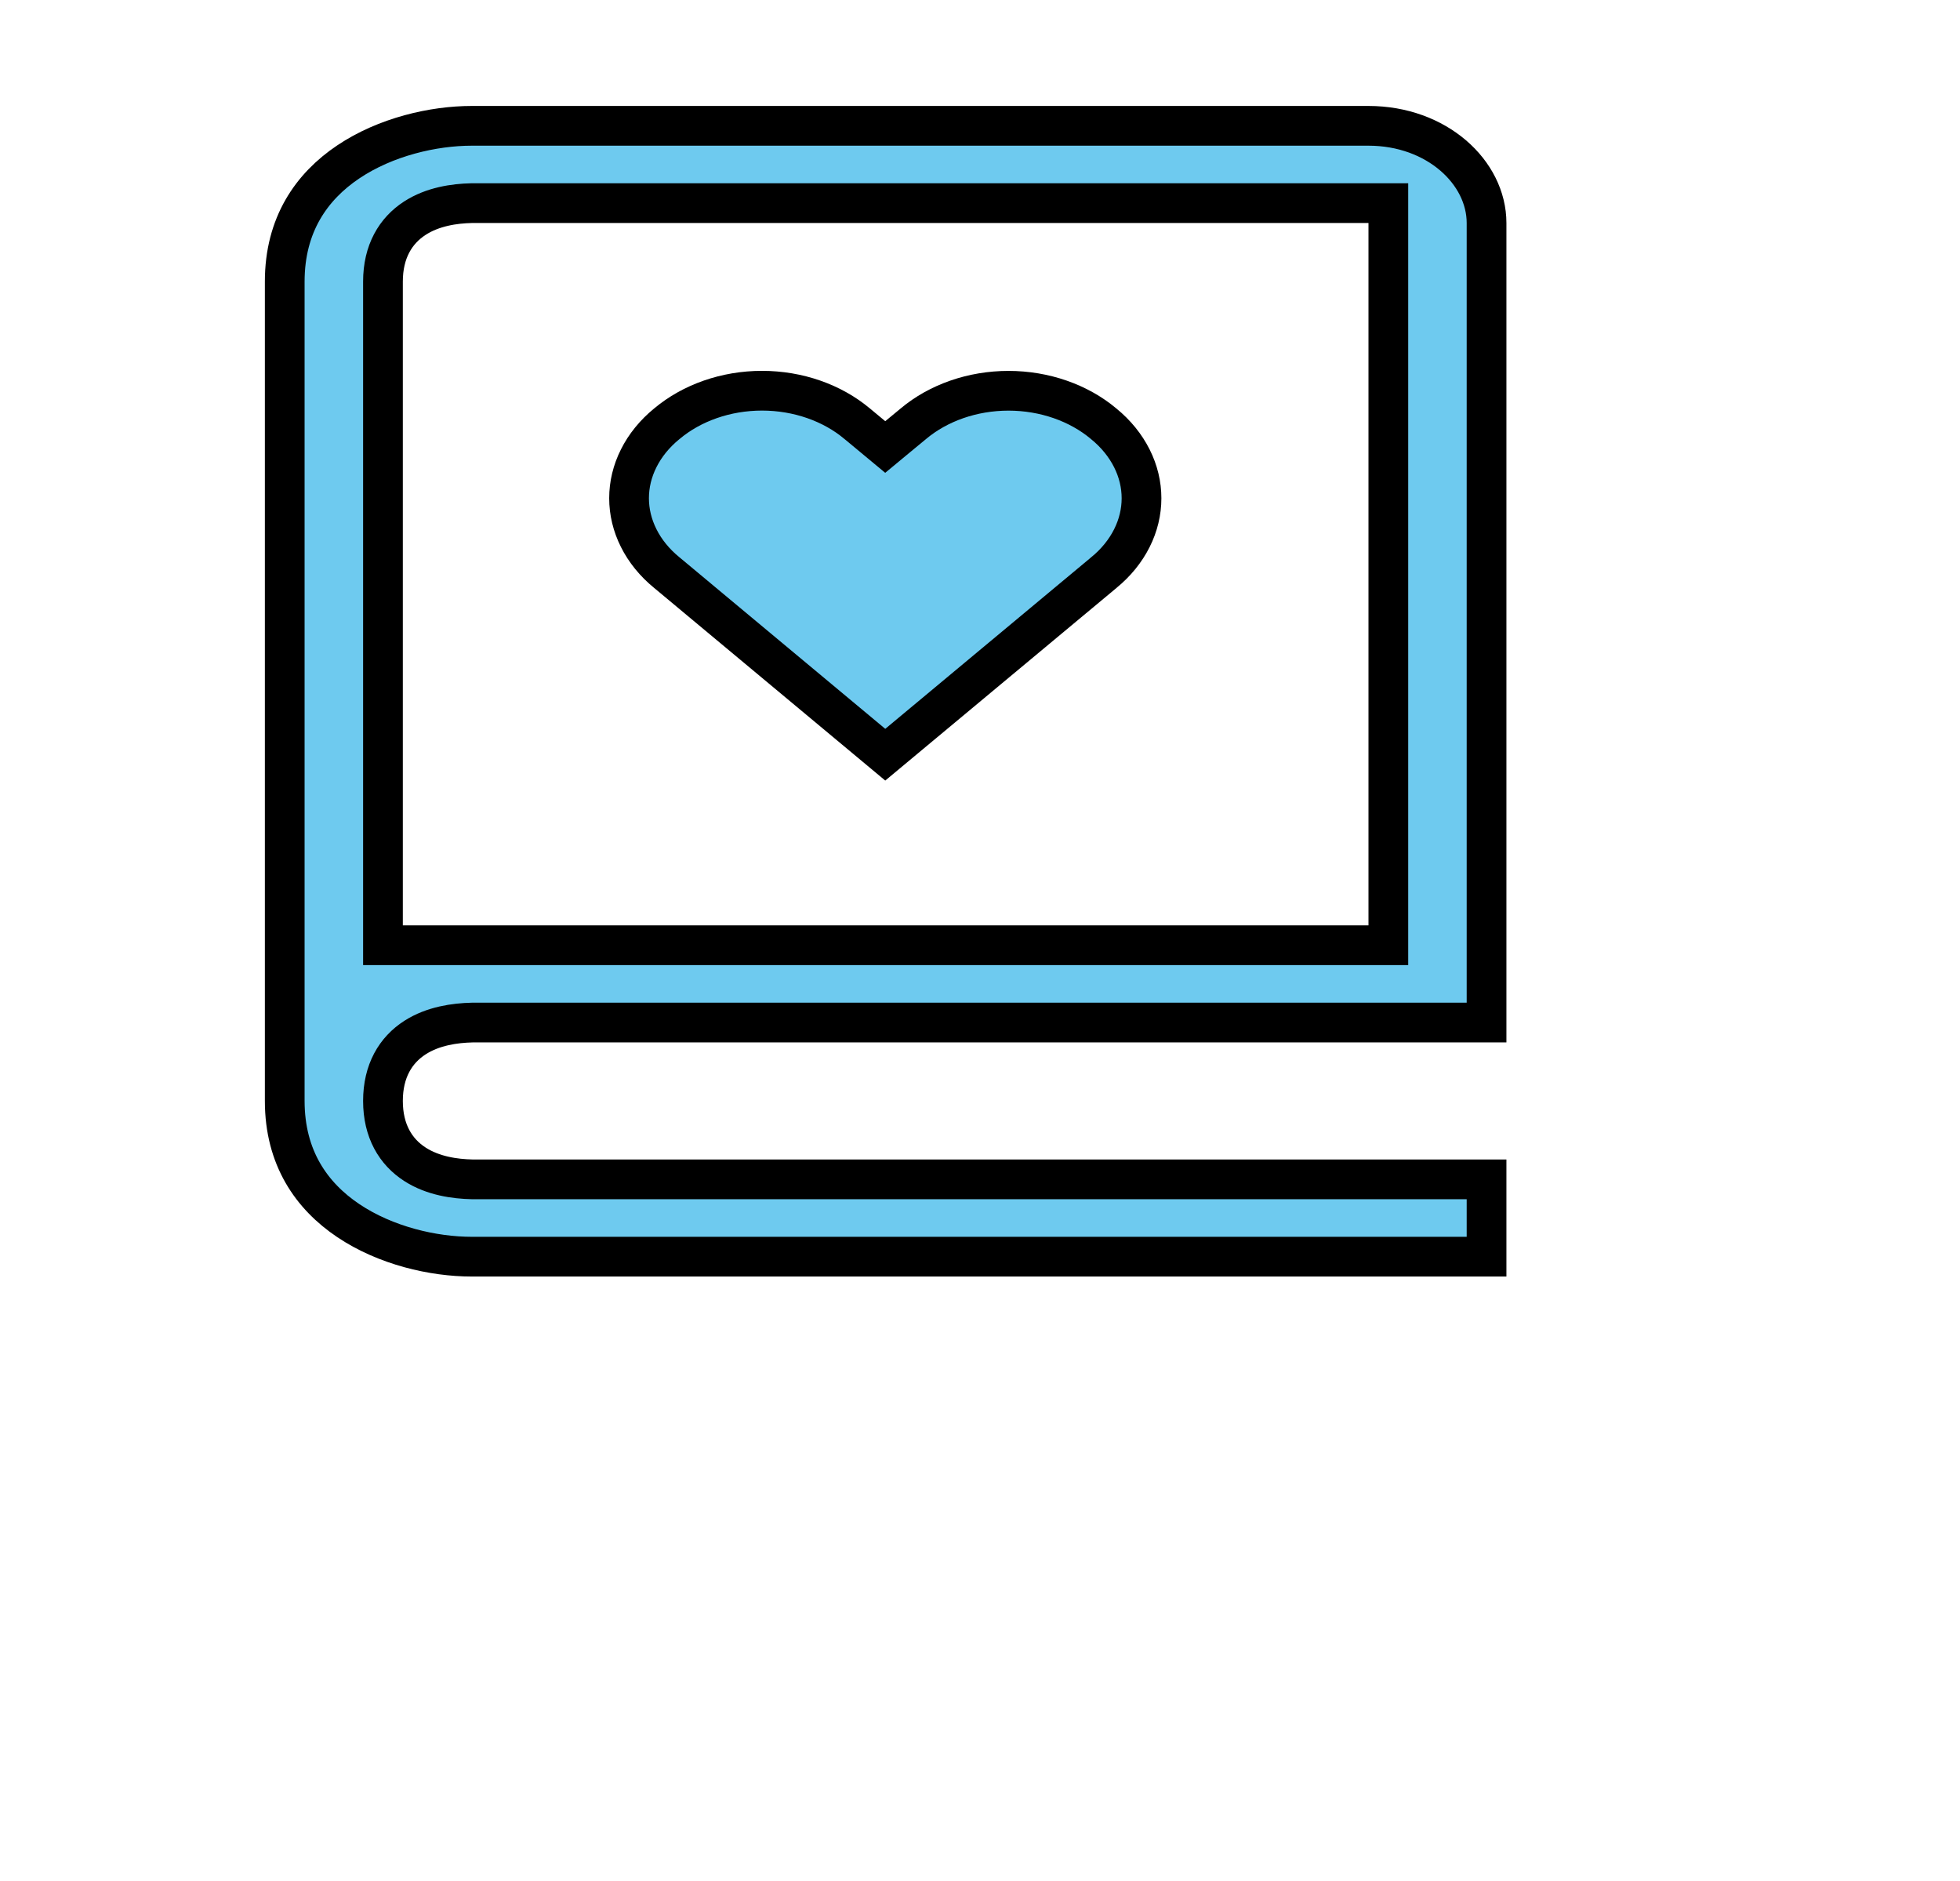 <svg width="74" height="71" viewBox="0 0 74 71" fill="none" xmlns="http://www.w3.org/2000/svg">
<g filter="url(#filter0_d)">
<path d="M7.34 62.1C6.833 62.107 6.393 62.027 6.02 61.86C5.646 61.693 5.29 61.443 4.95 61.11C4.916 61.083 4.886 61.05 4.86 61.01C4.84 60.97 4.83 60.923 4.83 60.87C4.83 60.79 4.86 60.717 4.92 60.65C4.986 60.583 5.06 60.55 5.14 60.55C5.22 60.55 5.293 60.583 5.36 60.65C5.62 60.93 5.913 61.143 6.24 61.29C6.573 61.437 6.93 61.51 7.31 61.51C7.63 61.51 7.913 61.46 8.16 61.36C8.413 61.26 8.613 61.117 8.76 60.93C8.906 60.743 8.98 60.527 8.98 60.28C8.98 59.973 8.896 59.727 8.73 59.54C8.563 59.347 8.343 59.19 8.07 59.07C7.796 58.943 7.493 58.83 7.16 58.73C6.886 58.65 6.626 58.56 6.38 58.46C6.133 58.353 5.913 58.227 5.72 58.08C5.526 57.927 5.376 57.74 5.27 57.52C5.163 57.3 5.11 57.033 5.11 56.72C5.11 56.367 5.203 56.053 5.39 55.78C5.576 55.507 5.84 55.293 6.18 55.14C6.526 54.98 6.926 54.9 7.38 54.9C7.773 54.9 8.15 54.967 8.51 55.1C8.876 55.233 9.166 55.43 9.38 55.69C9.48 55.797 9.53 55.893 9.53 55.98C9.53 56.047 9.496 56.113 9.43 56.18C9.363 56.247 9.29 56.28 9.21 56.28C9.143 56.28 9.086 56.257 9.04 56.21C8.926 56.07 8.783 55.947 8.61 55.84C8.436 55.727 8.243 55.64 8.03 55.58C7.823 55.52 7.606 55.49 7.38 55.49C7.066 55.49 6.783 55.54 6.53 55.64C6.283 55.733 6.086 55.87 5.94 56.05C5.8 56.23 5.73 56.447 5.73 56.7C5.73 56.98 5.81 57.21 5.97 57.39C6.13 57.57 6.34 57.72 6.6 57.84C6.86 57.953 7.136 58.06 7.43 58.16C7.716 58.24 7.99 58.333 8.25 58.44C8.516 58.54 8.75 58.667 8.95 58.82C9.156 58.973 9.316 59.167 9.43 59.4C9.55 59.633 9.61 59.927 9.61 60.28C9.61 60.62 9.513 60.927 9.32 61.2C9.126 61.473 8.86 61.69 8.52 61.85C8.186 62.01 7.793 62.093 7.34 62.1ZM13.185 62.1C12.672 62.1 12.218 61.99 11.825 61.77C11.432 61.55 11.125 61.243 10.905 60.85C10.685 60.457 10.575 59.997 10.575 59.47C10.575 58.903 10.685 58.42 10.905 58.02C11.132 57.62 11.422 57.313 11.775 57.1C12.135 56.88 12.515 56.77 12.915 56.77C13.208 56.77 13.492 56.823 13.765 56.93C14.045 57.03 14.292 57.183 14.505 57.39C14.725 57.59 14.898 57.837 15.025 58.13C15.158 58.423 15.232 58.763 15.245 59.15C15.238 59.23 15.205 59.3 15.145 59.36C15.085 59.413 15.015 59.44 14.935 59.44H10.925L10.805 58.9H14.745L14.615 59.02V58.82C14.588 58.507 14.488 58.24 14.315 58.02C14.142 57.8 13.932 57.633 13.685 57.52C13.438 57.407 13.182 57.35 12.915 57.35C12.715 57.35 12.508 57.39 12.295 57.47C12.088 57.55 11.898 57.677 11.725 57.85C11.558 58.017 11.422 58.233 11.315 58.5C11.208 58.76 11.155 59.07 11.155 59.43C11.155 59.823 11.235 60.18 11.395 60.5C11.555 60.82 11.785 61.073 12.085 61.26C12.392 61.447 12.755 61.54 13.175 61.54C13.408 61.54 13.618 61.507 13.805 61.44C13.992 61.373 14.155 61.287 14.295 61.18C14.435 61.067 14.552 60.95 14.645 60.83C14.718 60.77 14.792 60.74 14.865 60.74C14.932 60.74 14.988 60.767 15.035 60.82C15.088 60.873 15.115 60.933 15.115 61C15.115 61.08 15.082 61.15 15.015 61.21C14.815 61.45 14.555 61.66 14.235 61.84C13.915 62.013 13.565 62.1 13.185 62.1ZM20.349 56.92C20.436 56.92 20.506 56.95 20.559 57.01C20.619 57.07 20.649 57.14 20.649 57.22V60.04C20.649 60.7 20.463 61.203 20.089 61.55C19.716 61.897 19.213 62.07 18.579 62.07C17.953 62.07 17.453 61.897 17.079 61.55C16.713 61.203 16.529 60.7 16.529 60.04V57.22C16.529 57.14 16.556 57.07 16.609 57.01C16.669 56.95 16.743 56.92 16.829 56.92C16.916 56.92 16.986 56.95 17.039 57.01C17.099 57.07 17.129 57.14 17.129 57.22V60.04C17.129 60.52 17.256 60.887 17.509 61.14C17.769 61.387 18.126 61.51 18.579 61.51C19.039 61.51 19.399 61.387 19.659 61.14C19.919 60.887 20.049 60.52 20.049 60.04V57.22C20.049 57.14 20.076 57.07 20.129 57.01C20.183 56.95 20.256 56.92 20.349 56.92ZM21.933 61.19C21.879 61.11 21.853 61.033 21.853 60.96C21.859 60.88 21.903 60.817 21.983 60.77C22.036 60.723 22.096 60.703 22.163 60.71C22.236 60.717 22.303 60.75 22.363 60.81C22.543 61.043 22.759 61.233 23.013 61.38C23.273 61.52 23.579 61.59 23.933 61.59C24.119 61.59 24.303 61.56 24.483 61.5C24.669 61.433 24.823 61.337 24.943 61.21C25.063 61.077 25.123 60.91 25.123 60.71C25.123 60.503 25.063 60.337 24.943 60.21C24.823 60.083 24.666 59.983 24.473 59.91C24.286 59.837 24.086 59.773 23.873 59.72C23.646 59.66 23.426 59.593 23.213 59.52C22.999 59.44 22.809 59.343 22.643 59.23C22.483 59.11 22.353 58.967 22.253 58.8C22.153 58.633 22.103 58.43 22.103 58.19C22.103 57.91 22.179 57.663 22.333 57.45C22.486 57.237 22.693 57.07 22.953 56.95C23.219 56.83 23.519 56.77 23.853 56.77C24.019 56.77 24.199 56.793 24.393 56.84C24.586 56.88 24.776 56.95 24.963 57.05C25.149 57.15 25.316 57.287 25.463 57.46C25.523 57.52 25.553 57.59 25.553 57.67C25.553 57.743 25.519 57.81 25.453 57.87C25.399 57.91 25.336 57.93 25.263 57.93C25.196 57.93 25.139 57.903 25.093 57.85C24.933 57.67 24.743 57.533 24.523 57.44C24.303 57.347 24.066 57.3 23.813 57.3C23.619 57.3 23.436 57.333 23.263 57.4C23.096 57.46 22.956 57.553 22.843 57.68C22.729 57.807 22.673 57.973 22.673 58.18C22.686 58.373 22.753 58.53 22.873 58.65C22.999 58.77 23.163 58.87 23.363 58.95C23.569 59.03 23.799 59.103 24.053 59.17C24.266 59.223 24.469 59.287 24.663 59.36C24.863 59.433 25.036 59.527 25.183 59.64C25.336 59.747 25.456 59.883 25.543 60.05C25.636 60.217 25.683 60.427 25.683 60.68C25.683 60.973 25.599 61.227 25.433 61.44C25.273 61.653 25.056 61.817 24.783 61.93C24.509 62.043 24.206 62.1 23.873 62.1C23.513 62.1 23.163 62.03 22.823 61.89C22.489 61.75 22.193 61.517 21.933 61.19ZM31.495 54.64C31.595 54.64 31.701 54.65 31.815 54.67C31.935 54.69 32.038 54.727 32.125 54.78C32.211 54.827 32.255 54.9 32.255 55C32.255 55.073 32.228 55.14 32.175 55.2C32.121 55.253 32.061 55.28 31.995 55.28C31.928 55.28 31.845 55.263 31.745 55.23C31.645 55.19 31.538 55.17 31.425 55.17C31.285 55.17 31.165 55.203 31.065 55.27C30.965 55.33 30.888 55.42 30.835 55.54C30.781 55.653 30.755 55.793 30.755 55.96V61.7C30.755 61.78 30.725 61.85 30.665 61.91C30.611 61.97 30.541 62 30.455 62C30.368 62 30.295 61.97 30.235 61.91C30.181 61.85 30.155 61.78 30.155 61.7V55.96C30.155 55.533 30.278 55.207 30.525 54.98C30.778 54.753 31.101 54.64 31.495 54.64ZM31.875 56.99C31.955 56.99 32.021 57.017 32.075 57.07C32.128 57.123 32.155 57.19 32.155 57.27C32.155 57.35 32.128 57.417 32.075 57.47C32.021 57.523 31.955 57.55 31.875 57.55H29.425C29.351 57.55 29.285 57.523 29.225 57.47C29.171 57.41 29.145 57.343 29.145 57.27C29.145 57.183 29.171 57.117 29.225 57.07C29.285 57.017 29.351 56.99 29.425 56.99H31.875ZM37.438 56.89C37.525 56.89 37.595 56.92 37.648 56.98C37.708 57.04 37.738 57.113 37.738 57.2V61.7C37.738 61.78 37.708 61.85 37.648 61.91C37.588 61.97 37.518 62 37.438 62C37.351 62 37.278 61.97 37.218 61.91C37.165 61.85 37.138 61.78 37.138 61.7V60.51L37.308 60.43C37.308 60.617 37.255 60.807 37.148 61C37.048 61.193 36.908 61.373 36.728 61.54C36.548 61.707 36.335 61.843 36.088 61.95C35.848 62.05 35.588 62.1 35.308 62.1C34.855 62.1 34.448 61.983 34.088 61.75C33.735 61.517 33.455 61.197 33.248 60.79C33.048 60.383 32.948 59.927 32.948 59.42C32.948 58.9 33.051 58.443 33.258 58.05C33.465 57.65 33.745 57.337 34.098 57.11C34.451 56.883 34.851 56.77 35.298 56.77C35.585 56.77 35.851 56.82 36.098 56.92C36.351 57.02 36.571 57.157 36.758 57.33C36.945 57.503 37.088 57.703 37.188 57.93C37.295 58.15 37.348 58.38 37.348 58.62L37.138 58.47V57.2C37.138 57.113 37.165 57.04 37.218 56.98C37.278 56.92 37.351 56.89 37.438 56.89ZM35.358 61.54C35.711 61.54 36.025 61.45 36.298 61.27C36.571 61.083 36.785 60.83 36.938 60.51C37.098 60.183 37.178 59.82 37.178 59.42C37.178 59.027 37.098 58.673 36.938 58.36C36.785 58.047 36.571 57.797 36.298 57.61C36.025 57.423 35.711 57.33 35.358 57.33C35.011 57.33 34.698 57.42 34.418 57.6C34.145 57.78 33.928 58.027 33.768 58.34C33.615 58.653 33.538 59.013 33.538 59.42C33.538 59.82 33.615 60.183 33.768 60.51C33.928 60.83 34.145 61.083 34.418 61.27C34.691 61.45 35.005 61.54 35.358 61.54ZM39.075 56.78C39.129 56.78 39.182 56.797 39.235 56.83C39.289 56.863 39.329 56.913 39.355 56.98L41.105 61.14L40.975 61.22L42.765 56.98C42.819 56.847 42.915 56.783 43.055 56.79C43.122 56.79 43.185 56.813 43.245 56.86C43.305 56.9 43.335 56.96 43.335 57.04C43.335 57.08 43.329 57.113 43.315 57.14C43.309 57.16 43.302 57.183 43.295 57.21L41.335 61.81C41.282 61.93 41.192 61.993 41.065 62C41.005 62.007 40.945 61.993 40.885 61.96C40.832 61.92 40.792 61.87 40.765 61.81L38.795 57.21C38.789 57.197 38.782 57.177 38.775 57.15C38.769 57.123 38.765 57.097 38.765 57.07C38.765 56.997 38.792 56.93 38.845 56.87C38.899 56.81 38.975 56.78 39.075 56.78ZM49.2 59.44C49.2 59.947 49.09 60.403 48.87 60.81C48.65 61.21 48.349 61.527 47.969 61.76C47.59 61.987 47.156 62.1 46.669 62.1C46.196 62.1 45.766 61.987 45.38 61.76C44.999 61.527 44.696 61.21 44.469 60.81C44.249 60.403 44.139 59.947 44.139 59.44C44.139 58.927 44.249 58.47 44.469 58.07C44.696 57.67 44.999 57.353 45.38 57.12C45.766 56.887 46.196 56.77 46.669 56.77C47.156 56.77 47.59 56.887 47.969 57.12C48.349 57.353 48.65 57.67 48.87 58.07C49.09 58.47 49.2 58.927 49.2 59.44ZM48.599 59.44C48.599 59.033 48.516 58.673 48.349 58.36C48.183 58.04 47.953 57.79 47.66 57.61C47.373 57.423 47.043 57.33 46.669 57.33C46.309 57.33 45.983 57.423 45.69 57.61C45.396 57.79 45.163 58.04 44.989 58.36C44.823 58.673 44.739 59.033 44.739 59.44C44.739 59.847 44.823 60.207 44.989 60.52C45.163 60.833 45.396 61.083 45.69 61.27C45.983 61.45 46.309 61.54 46.669 61.54C47.043 61.54 47.373 61.45 47.66 61.27C47.953 61.083 48.183 60.833 48.349 60.52C48.516 60.207 48.599 59.847 48.599 59.44ZM50.775 62C50.681 62 50.608 61.97 50.555 61.91C50.501 61.85 50.475 61.78 50.475 61.7V57.22C50.475 57.14 50.501 57.07 50.555 57.01C50.615 56.95 50.688 56.92 50.775 56.92C50.861 56.92 50.931 56.95 50.985 57.01C51.045 57.07 51.075 57.14 51.075 57.22V58.72L50.925 58.75C50.945 58.517 51.001 58.287 51.095 58.06C51.195 57.827 51.328 57.613 51.495 57.42C51.661 57.227 51.858 57.07 52.085 56.95C52.318 56.83 52.578 56.77 52.865 56.77C52.985 56.77 53.101 56.797 53.215 56.85C53.328 56.897 53.385 56.977 53.385 57.09C53.385 57.19 53.358 57.267 53.305 57.32C53.251 57.373 53.188 57.4 53.115 57.4C53.055 57.4 52.988 57.383 52.915 57.35C52.848 57.317 52.758 57.3 52.645 57.3C52.458 57.3 52.271 57.357 52.085 57.47C51.898 57.577 51.728 57.723 51.575 57.91C51.421 58.097 51.298 58.307 51.205 58.54C51.118 58.767 51.075 58.997 51.075 59.23V61.7C51.075 61.78 51.045 61.85 50.985 61.91C50.925 61.97 50.855 62 50.775 62ZM54.902 61.7C54.902 61.78 54.872 61.85 54.812 61.91C54.752 61.97 54.682 62 54.602 62C54.516 62 54.442 61.97 54.382 61.91C54.329 61.85 54.302 61.78 54.302 61.7V57.1C54.302 57.02 54.329 56.95 54.382 56.89C54.442 56.83 54.516 56.8 54.602 56.8C54.689 56.8 54.759 56.83 54.812 56.89C54.872 56.95 54.902 57.02 54.902 57.1V61.7ZM54.602 56.13C54.462 56.13 54.356 56.1 54.282 56.04C54.216 55.973 54.182 55.88 54.182 55.76V55.66C54.182 55.54 54.219 55.45 54.292 55.39C54.372 55.323 54.479 55.29 54.612 55.29C54.739 55.29 54.836 55.323 54.902 55.39C54.976 55.45 55.012 55.54 55.012 55.66V55.76C55.012 55.88 54.976 55.973 54.902 56.04C54.836 56.1 54.736 56.13 54.602 56.13ZM56.131 56.91H58.461C58.541 56.91 58.608 56.94 58.661 57C58.714 57.053 58.741 57.12 58.741 57.2C58.741 57.273 58.714 57.337 58.661 57.39C58.608 57.443 58.541 57.47 58.461 57.47H56.131C56.051 57.47 55.981 57.443 55.921 57.39C55.868 57.33 55.841 57.263 55.841 57.19C55.841 57.11 55.868 57.043 55.921 56.99C55.981 56.937 56.051 56.91 56.131 56.91ZM57.161 55.5C57.248 55.5 57.318 55.53 57.371 55.59C57.431 55.65 57.461 55.72 57.461 55.8V60.82C57.461 61.007 57.484 61.147 57.531 61.24C57.584 61.333 57.651 61.397 57.731 61.43C57.811 61.457 57.891 61.47 57.971 61.47C58.024 61.47 58.071 61.463 58.111 61.45C58.158 61.43 58.208 61.42 58.261 61.42C58.321 61.42 58.371 61.443 58.411 61.49C58.458 61.537 58.481 61.597 58.481 61.67C58.481 61.763 58.428 61.843 58.321 61.91C58.214 61.97 58.088 62 57.941 62C57.881 62 57.791 61.997 57.671 61.99C57.551 61.977 57.428 61.94 57.301 61.88C57.174 61.813 57.068 61.7 56.981 61.54C56.901 61.38 56.861 61.15 56.861 60.85V55.8C56.861 55.72 56.888 55.65 56.941 55.59C57.001 55.53 57.074 55.5 57.161 55.5ZM64.561 59.44C64.561 59.947 64.451 60.403 64.231 60.81C64.011 61.21 63.711 61.527 63.331 61.76C62.951 61.987 62.517 62.1 62.031 62.1C61.557 62.1 61.127 61.987 60.741 61.76C60.361 61.527 60.057 61.21 59.831 60.81C59.611 60.403 59.501 59.947 59.501 59.44C59.501 58.927 59.611 58.47 59.831 58.07C60.057 57.67 60.361 57.353 60.741 57.12C61.127 56.887 61.557 56.77 62.031 56.77C62.517 56.77 62.951 56.887 63.331 57.12C63.711 57.353 64.011 57.67 64.231 58.07C64.451 58.47 64.561 58.927 64.561 59.44ZM63.961 59.44C63.961 59.033 63.877 58.673 63.711 58.36C63.544 58.04 63.314 57.79 63.021 57.61C62.734 57.423 62.404 57.33 62.031 57.33C61.671 57.33 61.344 57.423 61.051 57.61C60.758 57.79 60.524 58.04 60.351 58.36C60.184 58.673 60.101 59.033 60.101 59.44C60.101 59.847 60.184 60.207 60.351 60.52C60.524 60.833 60.758 61.083 61.051 61.27C61.344 61.45 61.671 61.54 62.031 61.54C62.404 61.54 62.734 61.45 63.021 61.27C63.314 61.083 63.544 60.833 63.711 60.52C63.877 60.207 63.961 59.847 63.961 59.44ZM65.546 61.19C65.493 61.11 65.466 61.033 65.466 60.96C65.473 60.88 65.516 60.817 65.596 60.77C65.649 60.723 65.709 60.703 65.776 60.71C65.849 60.717 65.916 60.75 65.976 60.81C66.156 61.043 66.373 61.233 66.626 61.38C66.886 61.52 67.193 61.59 67.546 61.59C67.733 61.59 67.916 61.56 68.096 61.5C68.283 61.433 68.436 61.337 68.556 61.21C68.676 61.077 68.736 60.91 68.736 60.71C68.736 60.503 68.676 60.337 68.556 60.21C68.436 60.083 68.279 59.983 68.086 59.91C67.899 59.837 67.699 59.773 67.486 59.72C67.259 59.66 67.039 59.593 66.826 59.52C66.613 59.44 66.423 59.343 66.256 59.23C66.096 59.11 65.966 58.967 65.866 58.8C65.766 58.633 65.716 58.43 65.716 58.19C65.716 57.91 65.793 57.663 65.946 57.45C66.099 57.237 66.306 57.07 66.566 56.95C66.833 56.83 67.133 56.77 67.466 56.77C67.633 56.77 67.813 56.793 68.006 56.84C68.199 56.88 68.389 56.95 68.576 57.05C68.763 57.15 68.929 57.287 69.076 57.46C69.136 57.52 69.166 57.59 69.166 57.67C69.166 57.743 69.133 57.81 69.066 57.87C69.013 57.91 68.949 57.93 68.876 57.93C68.809 57.93 68.753 57.903 68.706 57.85C68.546 57.67 68.356 57.533 68.136 57.44C67.916 57.347 67.679 57.3 67.426 57.3C67.233 57.3 67.049 57.333 66.876 57.4C66.709 57.46 66.569 57.553 66.456 57.68C66.343 57.807 66.286 57.973 66.286 58.18C66.299 58.373 66.366 58.53 66.486 58.65C66.613 58.77 66.776 58.87 66.976 58.95C67.183 59.03 67.413 59.103 67.666 59.17C67.879 59.223 68.083 59.287 68.276 59.36C68.476 59.433 68.649 59.527 68.796 59.64C68.949 59.747 69.069 59.883 69.156 60.05C69.249 60.217 69.296 60.427 69.296 60.68C69.296 60.973 69.213 61.227 69.046 61.44C68.886 61.653 68.669 61.817 68.396 61.93C68.123 62.043 67.819 62.1 67.486 62.1C67.126 62.1 66.776 62.03 66.436 61.89C66.103 61.75 65.806 61.517 65.546 61.19Z" fill="white"/>
<path d="M17.827 40.522L17.836 40.522H17.844H56.125V43.441H17.813C16.361 43.441 14.561 43.029 13.147 42.078C11.764 41.148 10.75 39.71 10.75 37.562V13.257V6.629C10.75 4.481 11.764 3.043 13.147 2.113C14.561 1.163 16.361 0.75 17.813 0.75H51.667C54.245 0.75 56.125 2.507 56.125 4.419V34.603H17.844H17.836L17.827 34.603C17.172 34.618 16.349 34.733 15.67 35.169C14.935 35.641 14.459 36.431 14.459 37.562C14.459 38.694 14.935 39.484 15.67 39.956C16.349 40.393 17.172 40.508 17.827 40.522ZM17.813 3.669H17.804L17.796 3.669C17.154 3.684 16.339 3.799 15.664 4.236C14.934 4.708 14.459 5.497 14.459 6.629V30.934V31.684H15.209H51.667H52.417V30.934V4.419V3.669H51.667H17.813Z" fill="#6ECAEF" stroke="black" stroke-width="1.5"/>
<path d="M41.672 17.619L41.672 17.619L41.667 17.624L33.423 24.491L25.181 17.622L25.181 17.622L25.175 17.617C24.714 17.241 24.355 16.796 24.114 16.314C23.872 15.832 23.75 15.321 23.75 14.808C23.75 14.295 23.872 13.783 24.114 13.302C24.355 12.819 24.714 12.375 25.175 11.998L25.175 11.998L25.183 11.992C26.121 11.206 27.409 10.75 28.77 10.75C30.132 10.75 31.42 11.206 32.358 11.992L32.358 11.992L32.361 11.994L32.944 12.478L33.422 12.875L33.9 12.479L34.483 11.998L34.483 11.998L34.487 11.994C35.426 11.208 36.714 10.752 38.076 10.752C39.438 10.752 40.727 11.208 41.665 11.994L41.665 11.994L41.672 12C42.134 12.377 42.492 12.822 42.734 13.304C42.976 13.785 43.098 14.297 43.098 14.81C43.098 15.323 42.976 15.835 42.734 16.316C42.492 16.798 42.134 17.243 41.672 17.619Z" fill="#6ECAEF" stroke="black" stroke-width="1.5"/>
</g>
<defs>
<filter id="filter0_d" x="0.83" y="0" width="72.466" height="70.101" filterUnits="userSpaceOnUse" color-interpolation-filters="sRGB">
<feFlood flood-opacity="0" result="BackgroundImageFix"/>
<feColorMatrix in="SourceAlpha" type="matrix" values="0 0 0 0 0 0 0 0 0 0 0 0 0 0 0 0 0 0 127 0" result="hardAlpha"/>
<feOffset dy="4"/>
<feGaussianBlur stdDeviation="2"/>
<feComposite in2="hardAlpha" operator="out"/>
<feColorMatrix type="matrix" values="0 0 0 0 0 0 0 0 0 0 0 0 0 0 0 0 0 0 0.25 0"/>
<feBlend mode="normal" in2="BackgroundImageFix" result="effect1_dropShadow"/>
<feBlend mode="normal" in="SourceGraphic" in2="effect1_dropShadow" result="shape"/>
</filter>
</defs>
</svg>
